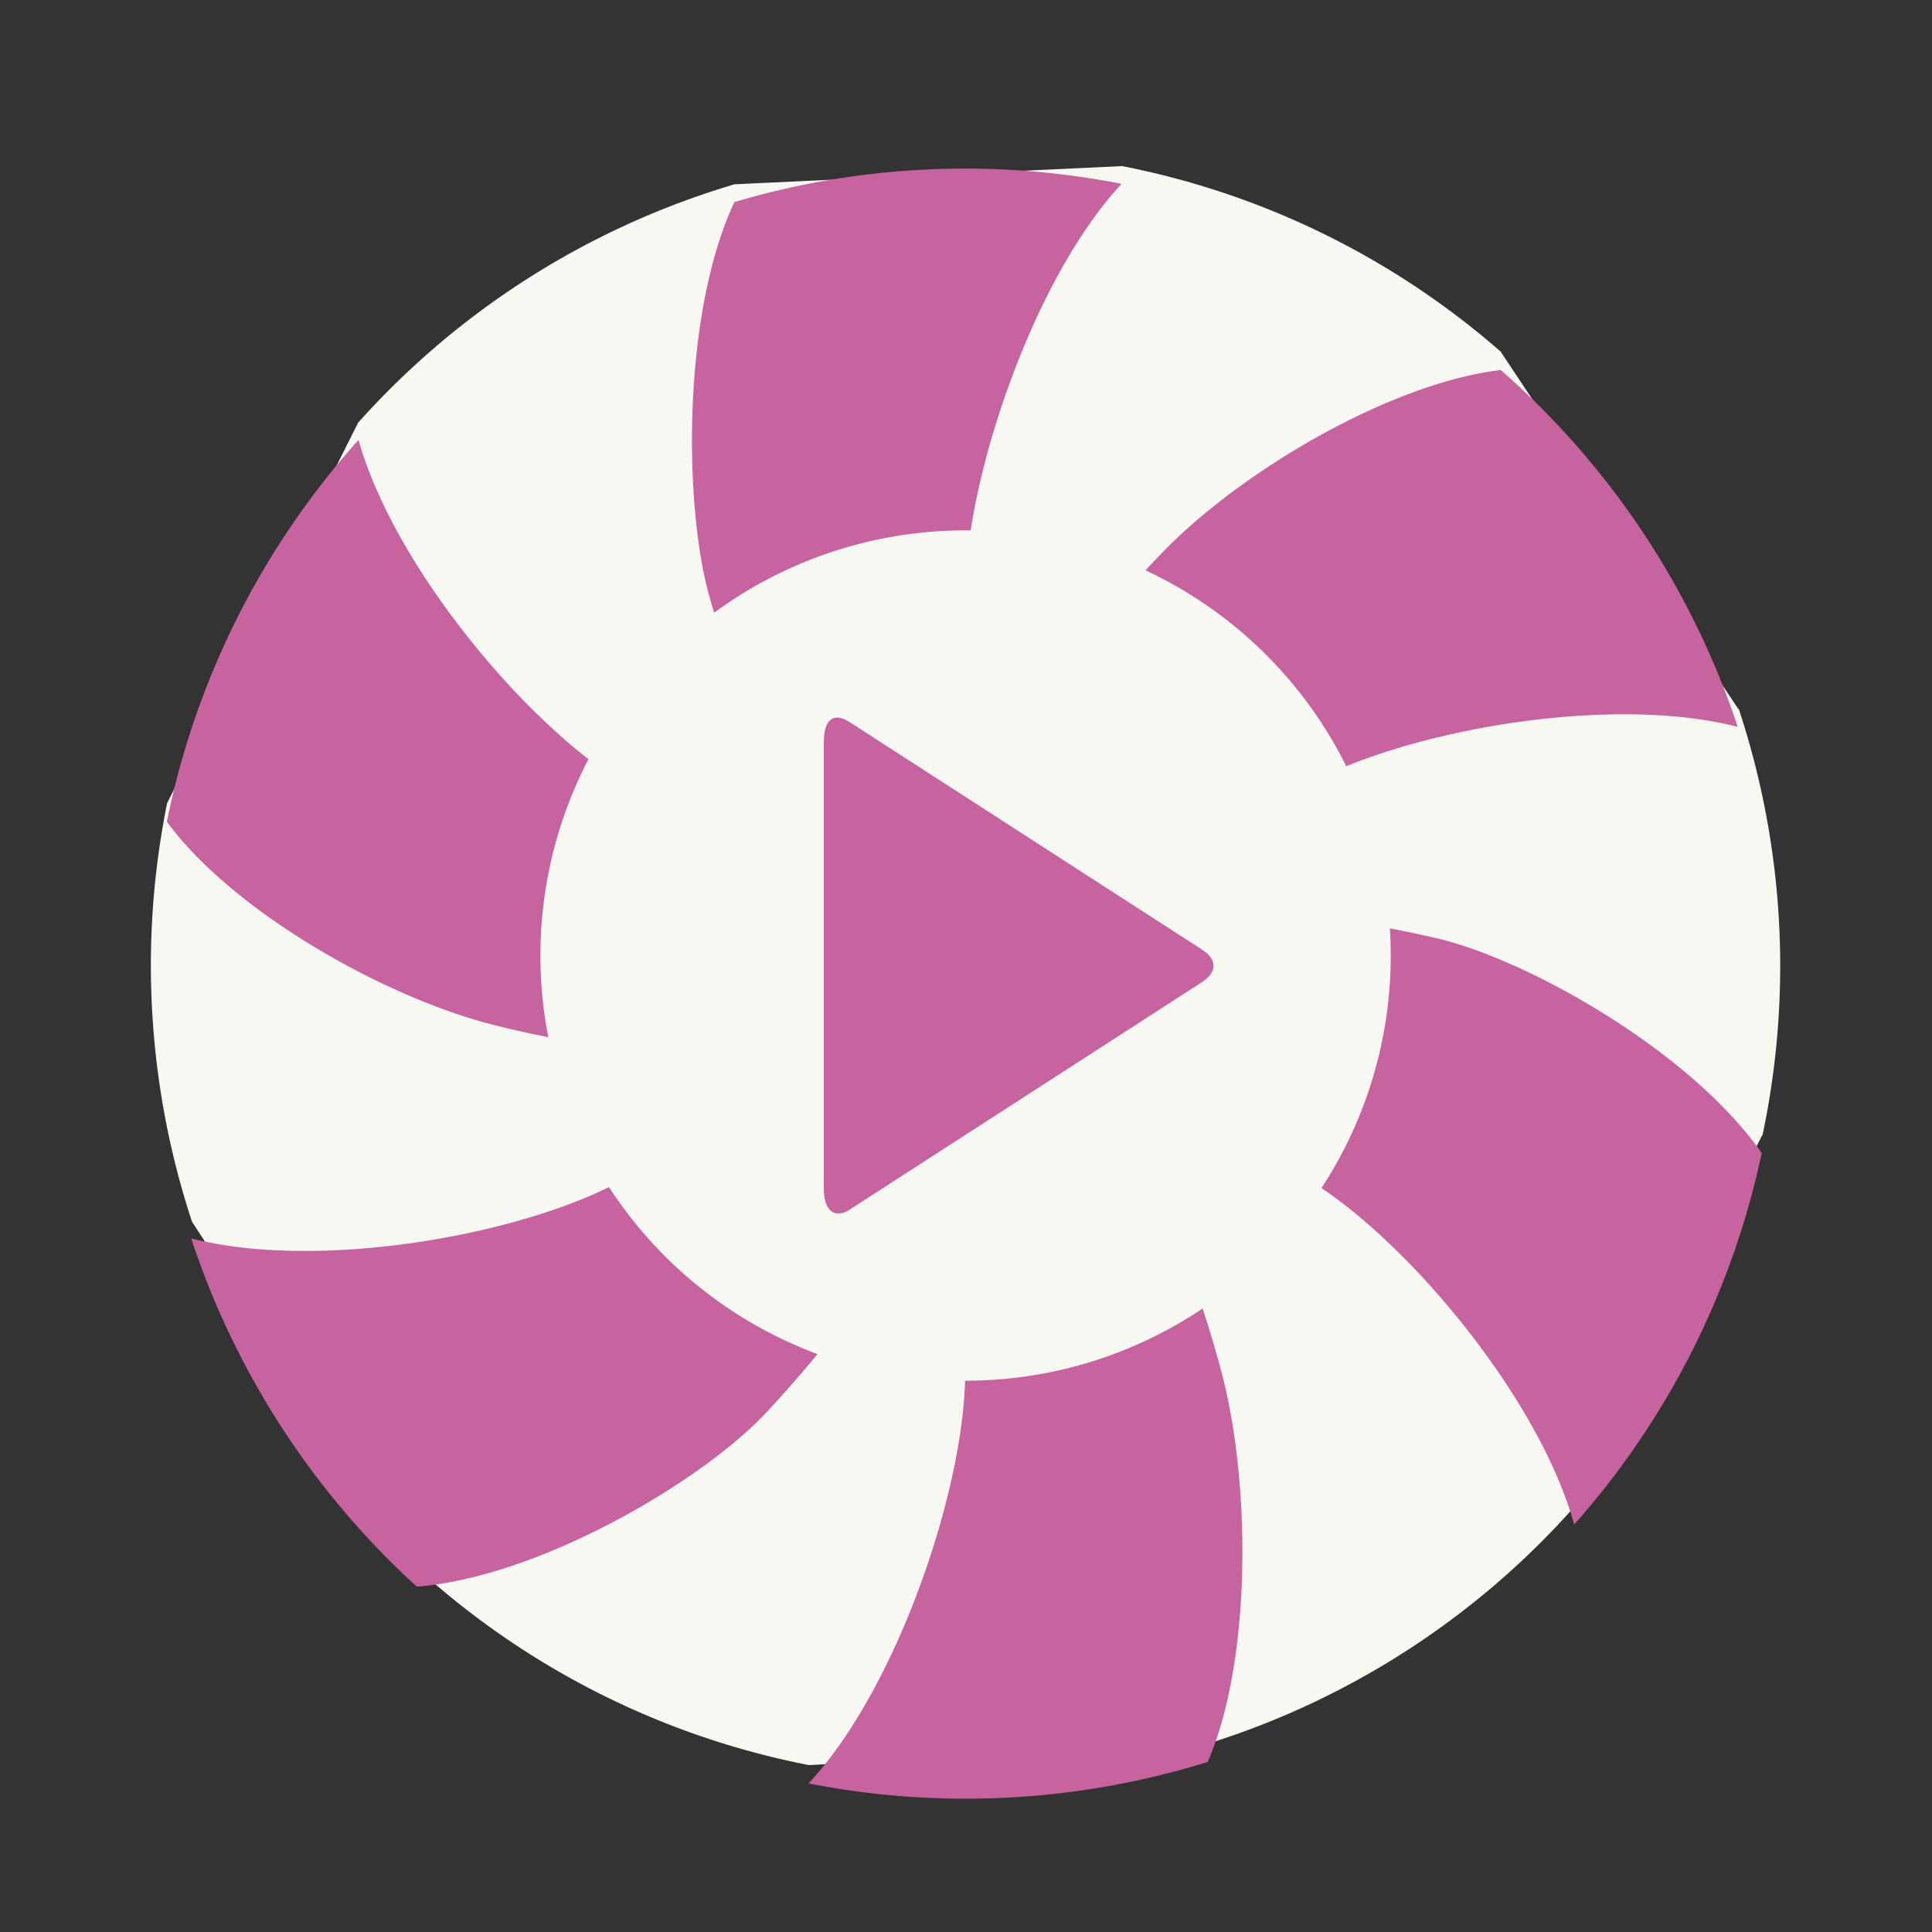 <?xml version="1.0" encoding="UTF-8" standalone="no"?>
<svg
   width="64"
   height="64"
   version="1.1"
   viewBox="0 0 16.933 16.933"
   id="svg7609"
   sodipodi:docname="lollypop.svg"
   inkscape:version="1.2.2 (b0a8486541, 2022-12-01)"
   xmlns:inkscape="http://www.inkscape.org/namespaces/inkscape"
   xmlns:sodipodi="http://sodipodi.sourceforge.net/DTD/sodipodi-0.dtd"
   xmlns="http://www.w3.org/2000/svg"
   xmlns:svg="http://www.w3.org/2000/svg">
  <rect x="0" y="0" width="16.933" height="16.933" fill="#333333" stroke="none"/>
  <sodipodi:namedview
     id="namedview7611"
     pagecolor="#505050"
     bordercolor="#eeeeee"
     borderopacity="1"
     inkscape:showpageshadow="0"
     inkscape:pageopacity="0"
     inkscape:pagecheckerboard="0"
     inkscape:deskcolor="#505050"
     showgrid="false"
     inkscape:zoom="15.921875"
     inkscape:cx="29.895976"
     inkscape:cy="32.031403"
     inkscape:window-width="2560"
     inkscape:window-height="1361"
     inkscape:window-x="0"
     inkscape:window-y="0"
     inkscape:window-maximized="1"
     inkscape:current-layer="svg7609" />
  <defs
     id="defs7597">
    <linearGradient
       id="a"
       x2="0"
       y1="47"
       y2="1"
       gradientTransform="matrix(.265 0 0 .265 0 284.3)"
       gradientUnits="userSpaceOnUse">
      <stop
         stop-color="#ed4964"
         offset="0"
         id="stop7592" />
      <stop
         stop-color="#ef5b74"
         offset="1"
         id="stop7594" />
    </linearGradient>
  </defs>
  <g
     transform="matrix(1.038 0 0 1.038 -.326 -.326)"
     stroke-width=".927"
     id="g7607">
    <path
       d="m9.786 1.716 1e-3 1e-3 -3.27 0.153a6.88 6.88 0 0 0-3.179 2.013l-1.613 3.213a6.918 6.918 0 0 0 0.21 3.533l1.893 2.918a6.858 6.858 0 0 0 3.317 1.671h-2e-3l3.371-0.181a6.88 6.88 0 0 0 3.097-2.004h-1e-3l1.584-3.135 2e-3 2e-3a6.91 6.91 0 0 0-0.201-3.602l-3e-3 3e-3 -2.003-3.012h3e-3a6.855 6.855 0 0 0-3.206-1.573z"
       fill="#f8f8f2"
       id="path7599" />
    <path
       transform="matrix(1.13 0 0 1.131 1.289 -320.1)"
       d="m6.35 284.56c-0.6 0-1.178 0.088-1.725 0.25-0.393 0.835-0.378 2.274-0.186 2.949 0.188 0.659 0.453 1.292 0.725 1.917a5.122 5.122 0 0 1-1.328-0.501c-0.721-0.417-1.745-1.615-2.02-2.589a6.067 6.067 0 0 0-1.432 2.85c0.49 0.668 1.62 1.312 2.452 1.52 0.671 0.168 1.35 0.24 2.025 0.298-0.312 0.322-0.65 0.609-1.038 0.838-0.723 0.418-2.276 0.706-3.257 0.455a6.089 6.089 0 0 0 1.686 2.6c0.929-0.074 2.138-0.793 2.611-1.3 0.475-0.507 0.884-1.074 1.284-1.643 0.12 0.447 0.198 0.895 0.202 1.35 0 0.84-0.5 2.344-1.17 3.062a6.105 6.105 0 0 0 2.982-0.16c0.329-0.753 0.326-2.086 0.1-2.924-0.182-0.682-0.45-1.321-0.726-1.95 0.47 0.11 0.92 0.267 1.342 0.505 0.724 0.417 1.751 1.62 2.023 2.596a6.07 6.07 0 0 0 1.401-2.773c-0.532-0.763-1.751-1.445-2.425-1.603-0.671-0.156-1.36-0.228-2.048-0.289a5 5 0 0 1 1.036-0.836c0.723-0.417 2.278-0.705 3.258-0.454a6.088 6.088 0 0 0-1.771-2.664c-0.823 0.098-1.935 0.75-2.528 1.362-0.485 0.502-0.89 1.058-1.282 1.62a5.282 5.282 0 0 1-0.192-1.31c0-0.84 0.5-2.344 1.169-3.062a6.105 6.105 0 0 0-1.17-0.114z"
       fill="url(#a)"
       id="path7601"
       style="fill:#c7639f" />
    <path
       d="m12.056 8.467a3.59 3.59 0 0 1-7.178 0 3.59 3.59 0 1 1 7.178 0z"
       fill="#f8f8f2"
       id="path7603" />
    <path
       d="m10.463 8.607-2.98 1.924c-0.117 0.074-0.213 0.01-0.213-0.177v-3.77c0-0.213 0.094-0.25 0.213-0.176l2.98 1.924c0.133 0.086 0.127 0.192 0 0.275z"
       fill="#ee526c"
       id="path7605"
       style="fill:#c7639f" />
  </g>
</svg>
